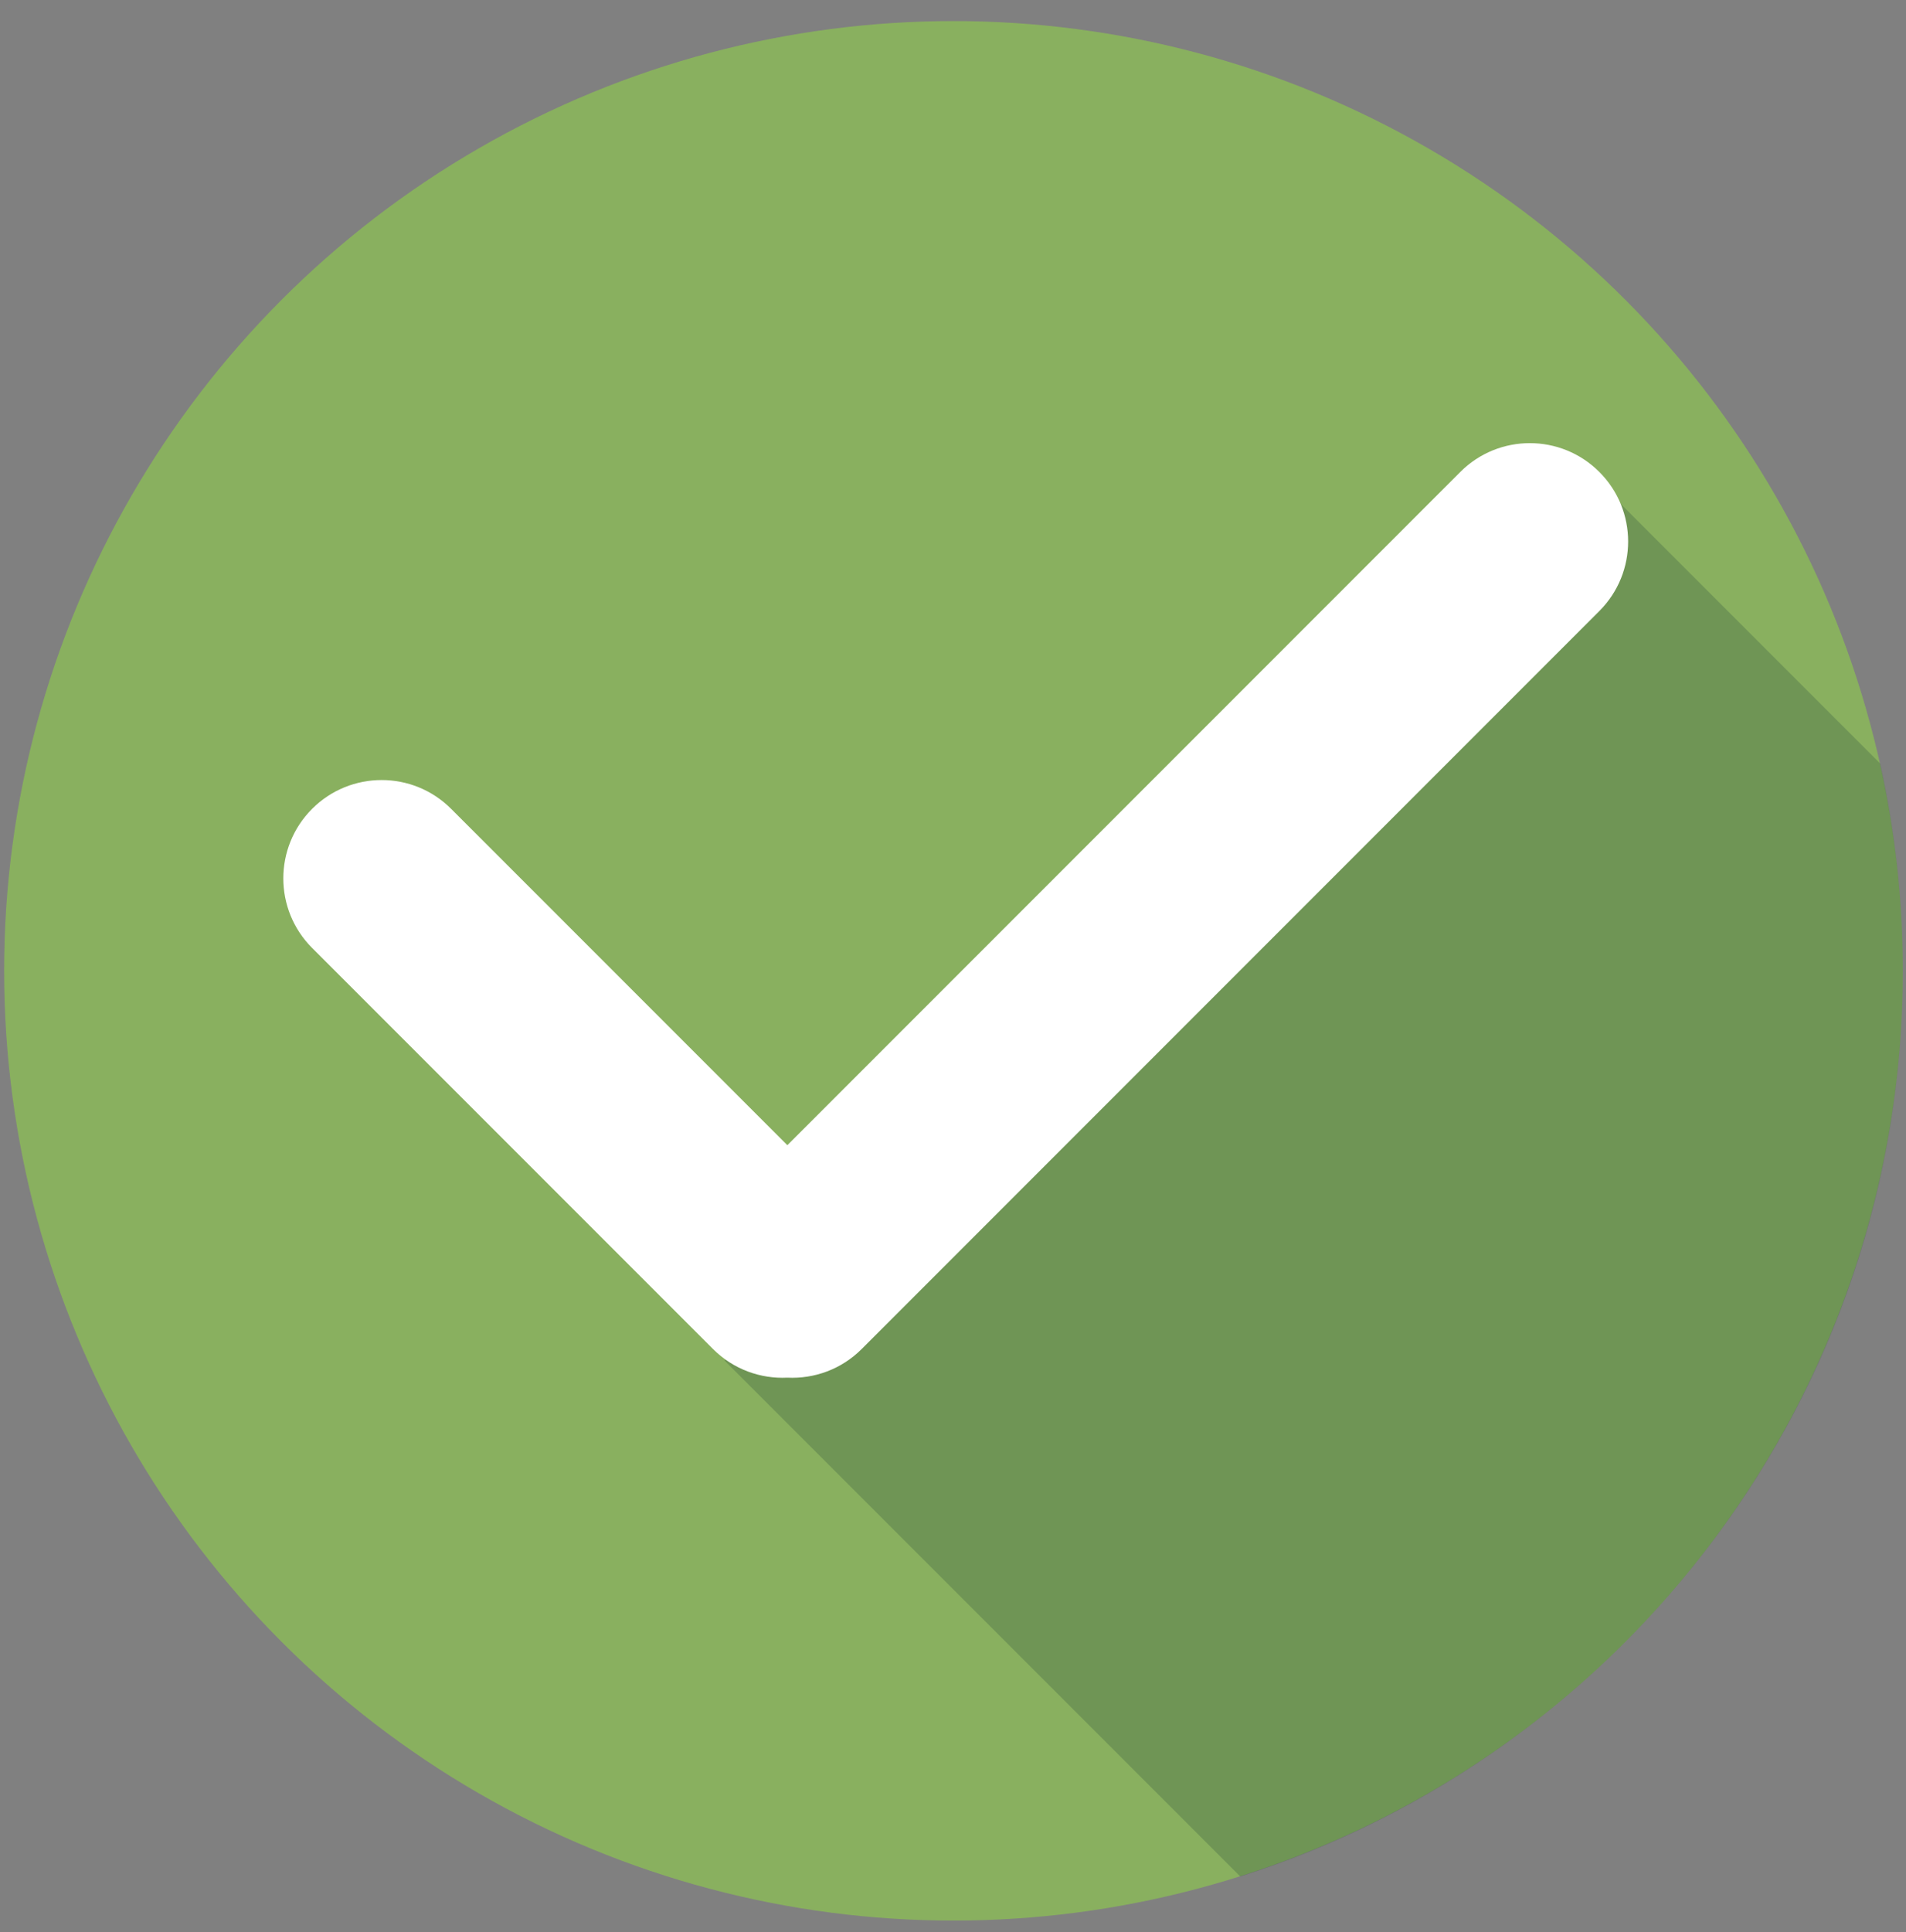 <svg width="75" height="76" viewBox="0 0 75 76" fill="none" xmlns="http://www.w3.org/2000/svg">
<rect x="0" y="0" width="75" height="76" fill="#808080" stroke="none"/>
<circle cx="37.519" cy="38.185" r="37.356" fill="#89B05F"/>
<path fill-rule="evenodd" clip-rule="evenodd" d="M48.805 73.809C63.92 69.025 74.876 54.886 74.876 38.188C74.876 35.386 74.567 32.657 73.983 30.031L62.983 19.031L28.505 53.509L48.805 73.809Z" fill="#00202C" fill-opacity="0.19"/>
<path fill-rule="evenodd" clip-rule="evenodd" d="M57.462 18.563C58.973 17.052 61.422 17.052 62.933 18.563C64.444 20.073 64.444 22.523 62.933 24.034L33.908 53.059C33.104 53.862 32.035 54.239 30.983 54.187C29.93 54.239 28.86 53.863 28.056 53.059L12.281 37.285C10.771 35.774 10.771 33.325 12.281 31.814C13.792 30.303 16.242 30.303 17.752 31.814L30.982 45.043L57.462 18.563Z" fill="white"/>
</svg>
